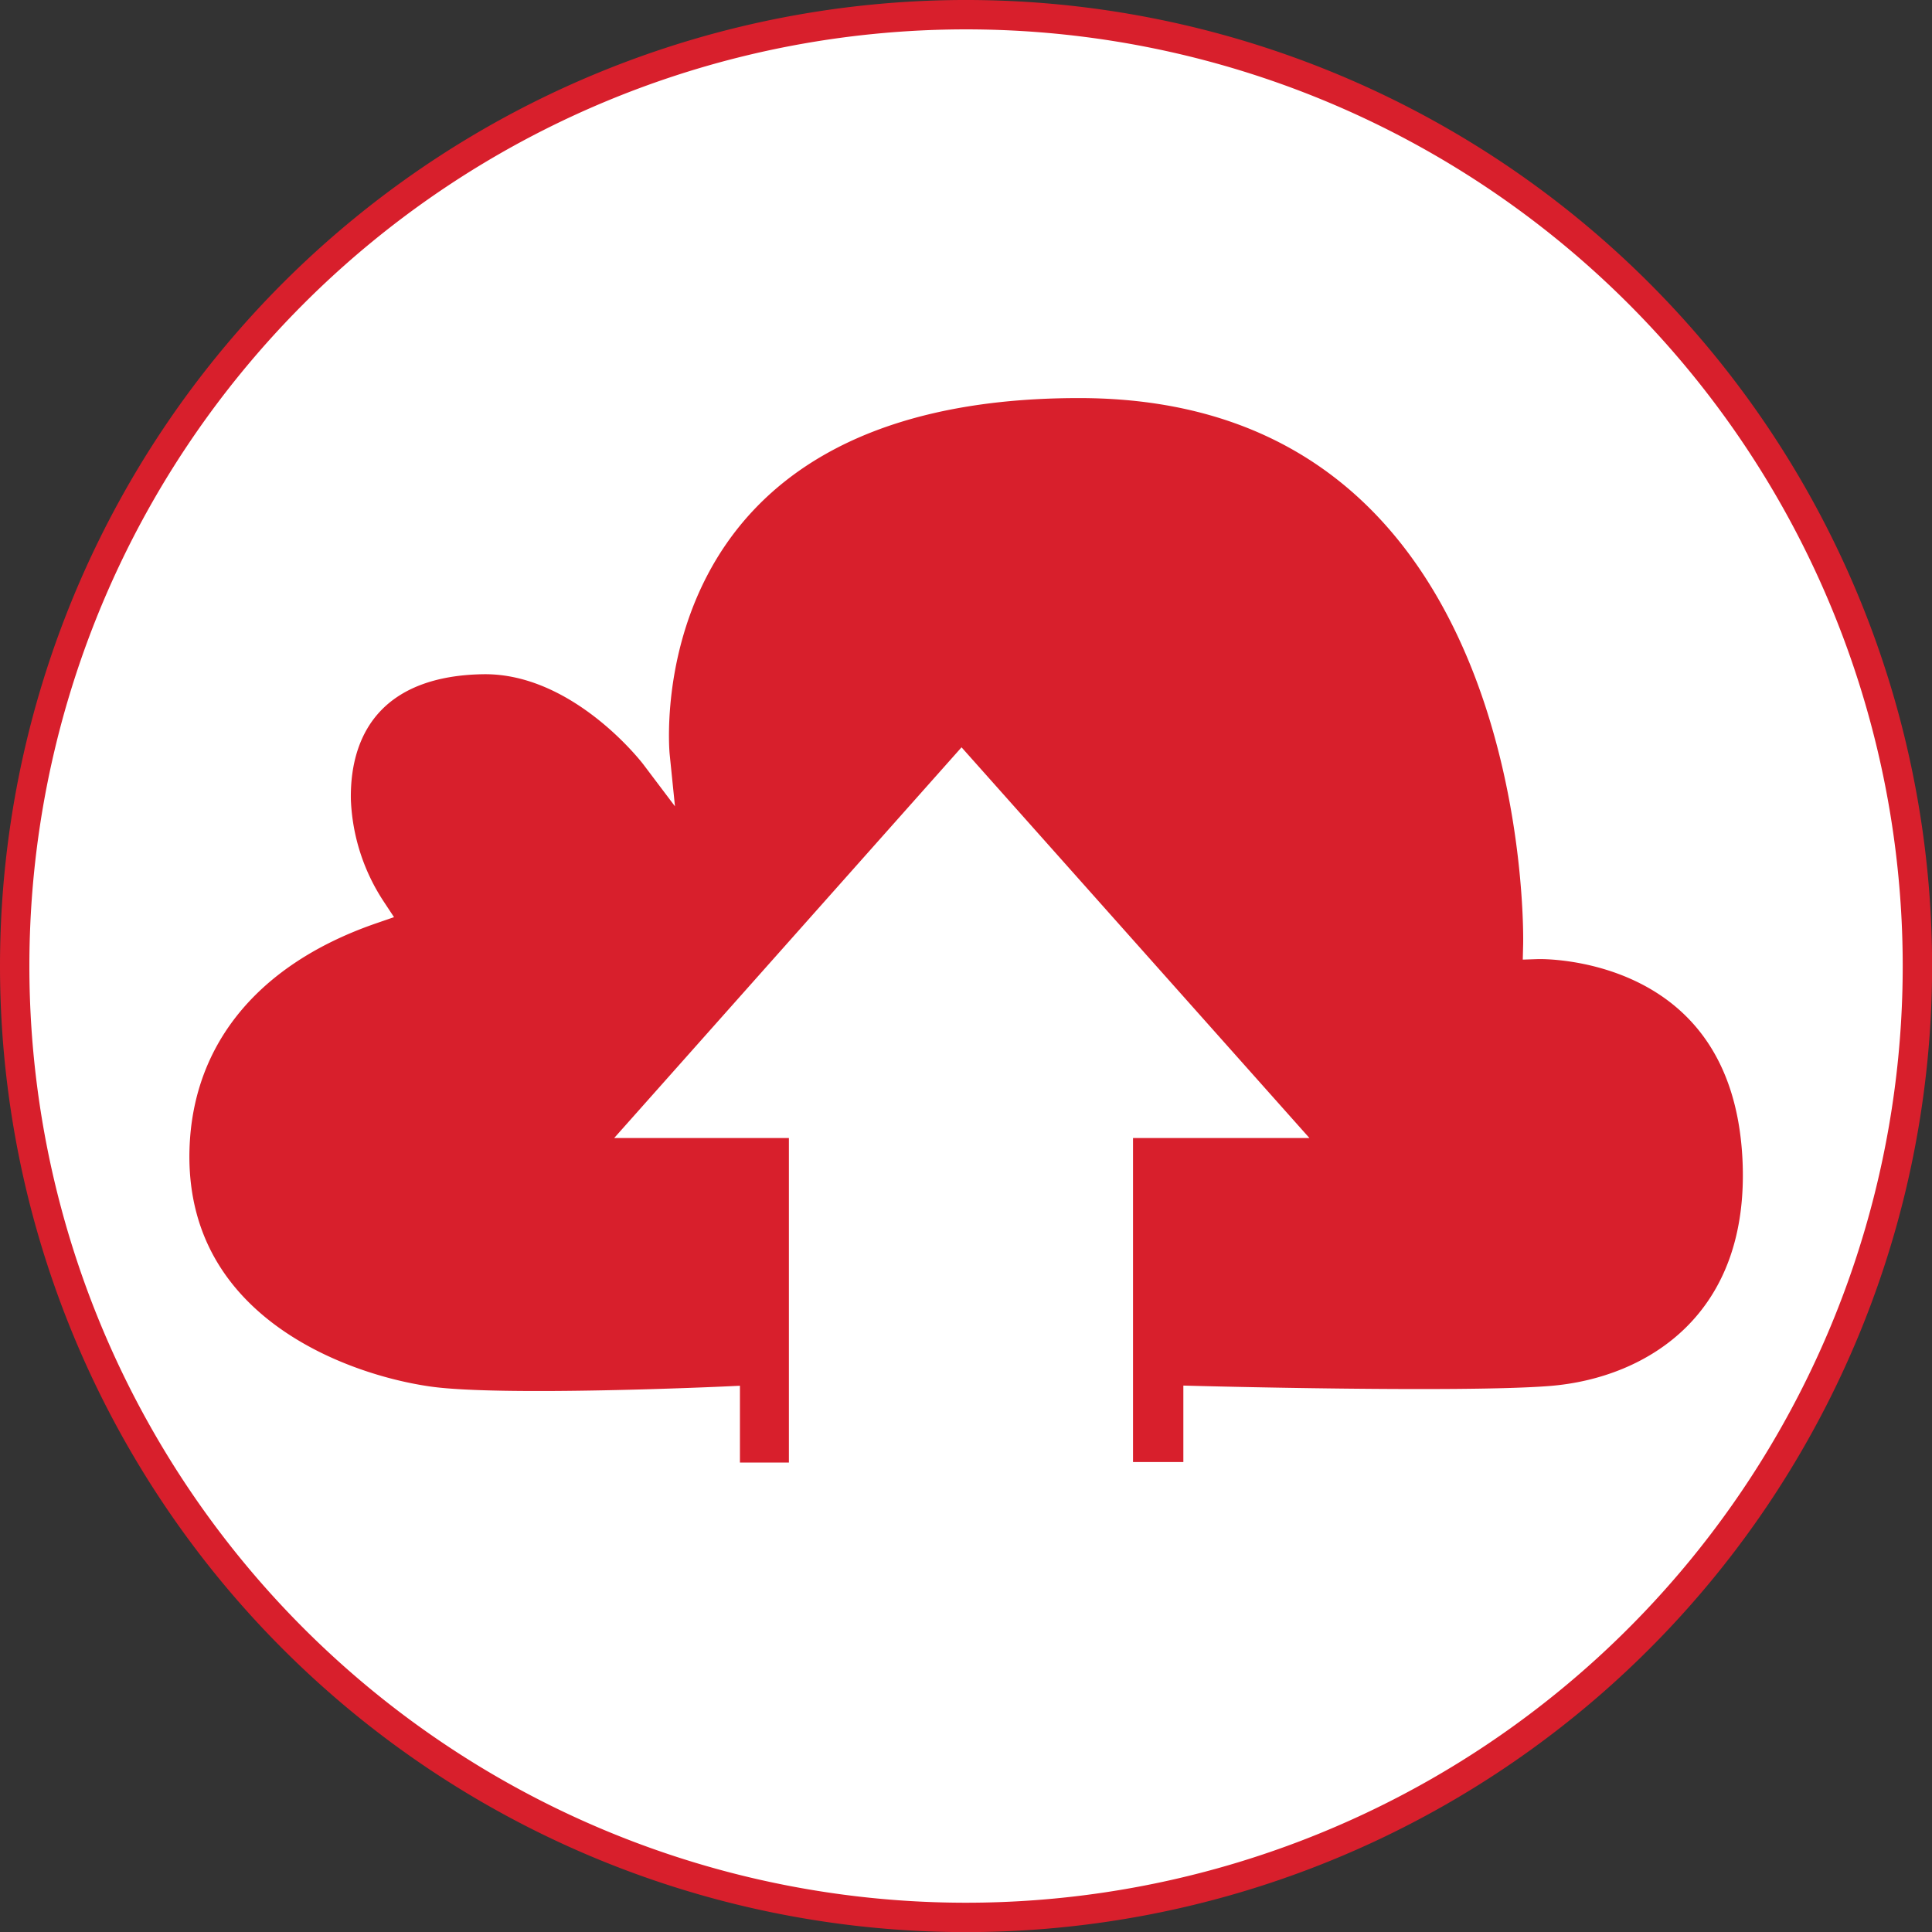 <svg xmlns="http://www.w3.org/2000/svg" viewBox="0 0 197.29 197.29"><rect x="0" y="0" width="197.29" height="197.29" fill="#333333" stroke="none"/><defs><style>.cls-1{fill:#fff;stroke:#d81f2c;}.cls-1,.cls-2{stroke-miterlimit:10;stroke-width:3px;}.cls-2{fill:#d81f2c;stroke:#fff;}</style></defs><title>Asset 2</title><g id="Layer_2" data-name="Layer 2"><g id="Layer_1-2" data-name="Layer 1"><path class="cls-1" d="M1.5,98.65a97.15,97.15,0,1,1,97.15,97.15A97.15,97.15,0,0,1,1.5,98.65"/><path class="cls-2" d="M37.92,92.87a21.83,21.83,0,0,1-3.59-11.18c-.14-8,4.29-14.18,15-14.34,10.06-.14,17.56,9.8,17.56,9.8s-3.87-38,43.29-38c48.28,0,46.86,57.29,46.86,57.29s21.23-.7,22.39,21.8c.86,16.81-10.4,23.95-21.09,24.79-9,.71-36,0-36,0v7.77h-8.14V114.71h16.17L98.19,78.57,66.06,114.71h16v36.14h-8v-7.77s-22.78,1.05-30.27,0c-8.89-1.25-25.82-7.39-25.95-24.79C17.79,106.66,24.71,97.43,37.92,92.87Z"/></g></g></svg>